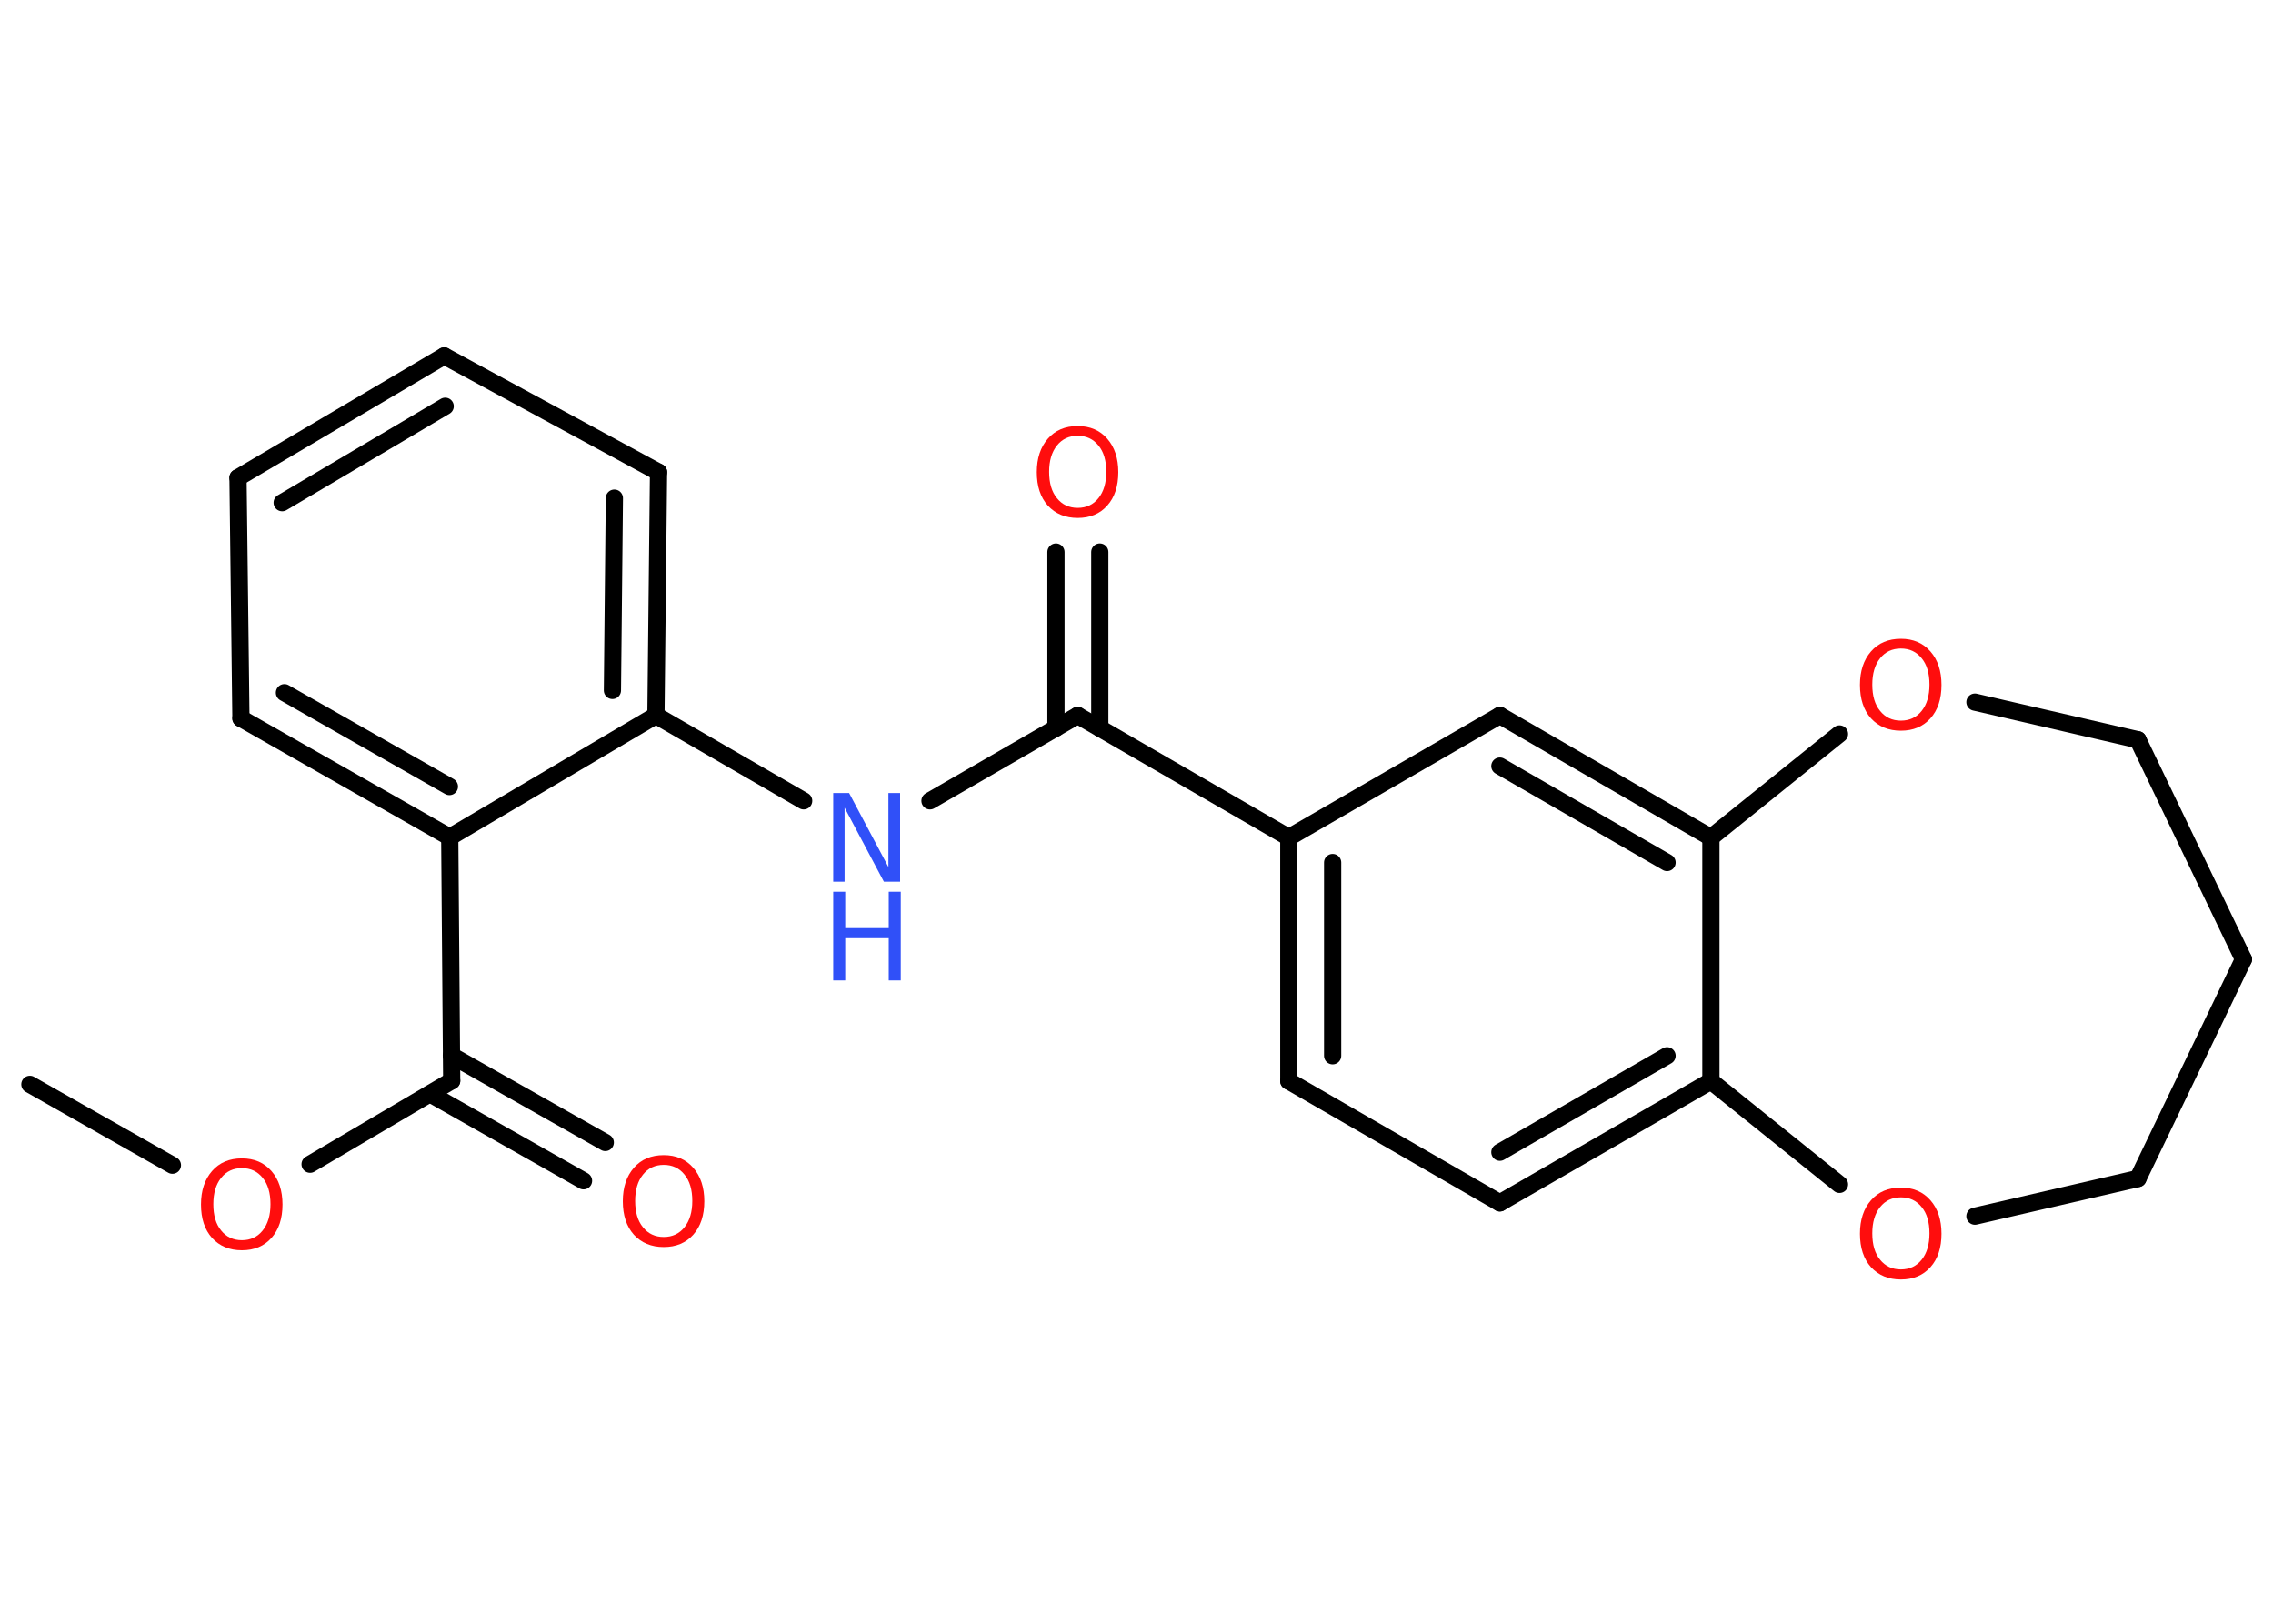 <?xml version='1.0' encoding='UTF-8'?>
<!DOCTYPE svg PUBLIC "-//W3C//DTD SVG 1.1//EN" "http://www.w3.org/Graphics/SVG/1.1/DTD/svg11.dtd">
<svg version='1.2' xmlns='http://www.w3.org/2000/svg' xmlns:xlink='http://www.w3.org/1999/xlink' width='70.0mm' height='50.0mm' viewBox='0 0 70.0 50.0'>
  <desc>Generated by the Chemistry Development Kit (http://github.com/cdk)</desc>
  <g stroke-linecap='round' stroke-linejoin='round' stroke='#000000' stroke-width='.53' fill='#FF0D0D'>
    <rect x='.0' y='.0' width='70.0' height='50.0' fill='#FFFFFF' stroke='none'/>
    <g id='mol1' class='mol'>
      <line id='mol1bnd1' class='bond' x1='.92' y1='33.39' x2='5.31' y2='35.88'/>
      <line id='mol1bnd2' class='bond' x1='9.55' y1='35.85' x2='13.91' y2='33.28'/>
      <g id='mol1bnd3' class='bond'>
        <line x1='13.9' y1='32.5' x2='18.64' y2='35.18'/>
        <line x1='13.24' y1='33.68' x2='17.97' y2='36.36'/>
      </g>
      <line id='mol1bnd4' class='bond' x1='13.91' y1='33.28' x2='13.85' y2='25.78'/>
      <g id='mol1bnd5' class='bond'>
        <line x1='7.42' y1='22.12' x2='13.85' y2='25.78'/>
        <line x1='8.76' y1='21.33' x2='13.84' y2='24.22'/>
      </g>
      <line id='mol1bnd6' class='bond' x1='7.42' y1='22.12' x2='7.33' y2='14.71'/>
      <g id='mol1bnd7' class='bond'>
        <line x1='13.68' y1='10.96' x2='7.33' y2='14.71'/>
        <line x1='13.71' y1='12.51' x2='8.69' y2='15.48'/>
      </g>
      <line id='mol1bnd8' class='bond' x1='13.68' y1='10.96' x2='20.28' y2='14.54'/>
      <g id='mol1bnd9' class='bond'>
        <line x1='20.2' y1='22.03' x2='20.28' y2='14.54'/>
        <line x1='18.86' y1='21.26' x2='18.92' y2='15.34'/>
      </g>
      <line id='mol1bnd10' class='bond' x1='13.85' y1='25.78' x2='20.2' y2='22.03'/>
      <line id='mol1bnd11' class='bond' x1='20.2' y1='22.03' x2='24.75' y2='24.66'/>
      <line id='mol1bnd12' class='bond' x1='28.64' y1='24.66' x2='33.19' y2='22.03'/>
      <g id='mol1bnd13' class='bond'>
        <line x1='32.52' y1='22.42' x2='32.52' y2='17.0'/>
        <line x1='33.87' y1='22.42' x2='33.87' y2='17.0'/>
      </g>
      <line id='mol1bnd14' class='bond' x1='33.19' y1='22.03' x2='39.69' y2='25.79'/>
      <g id='mol1bnd15' class='bond'>
        <line x1='39.69' y1='25.79' x2='39.69' y2='33.29'/>
        <line x1='41.04' y1='26.56' x2='41.04' y2='32.51'/>
      </g>
      <line id='mol1bnd16' class='bond' x1='39.69' y1='33.29' x2='46.19' y2='37.04'/>
      <g id='mol1bnd17' class='bond'>
        <line x1='46.19' y1='37.04' x2='52.69' y2='33.29'/>
        <line x1='46.19' y1='35.48' x2='51.34' y2='32.51'/>
      </g>
      <line id='mol1bnd18' class='bond' x1='52.69' y1='33.29' x2='52.69' y2='25.79'/>
      <g id='mol1bnd19' class='bond'>
        <line x1='52.69' y1='25.79' x2='46.19' y2='22.03'/>
        <line x1='51.34' y1='26.56' x2='46.19' y2='23.59'/>
      </g>
      <line id='mol1bnd20' class='bond' x1='39.69' y1='25.79' x2='46.19' y2='22.03'/>
      <line id='mol1bnd21' class='bond' x1='52.69' y1='25.79' x2='56.65' y2='22.6'/>
      <line id='mol1bnd22' class='bond' x1='60.82' y1='21.62' x2='65.84' y2='22.78'/>
      <line id='mol1bnd23' class='bond' x1='65.84' y1='22.78' x2='69.09' y2='29.54'/>
      <line id='mol1bnd24' class='bond' x1='69.09' y1='29.54' x2='65.84' y2='36.29'/>
      <line id='mol1bnd25' class='bond' x1='65.84' y1='36.29' x2='60.82' y2='37.45'/>
      <line id='mol1bnd26' class='bond' x1='52.69' y1='33.29' x2='56.65' y2='36.47'/>
      <path id='mol1atm2' class='atom' d='M7.45 35.97q-.4 .0 -.64 .3q-.24 .3 -.24 .81q.0 .52 .24 .81q.24 .3 .64 .3q.4 .0 .64 -.3q.24 -.3 .24 -.81q.0 -.52 -.24 -.81q-.24 -.3 -.64 -.3zM7.45 35.67q.57 .0 .91 .39q.34 .39 .34 1.03q.0 .65 -.34 1.03q-.34 .38 -.91 .38q-.57 .0 -.92 -.38q-.34 -.38 -.34 -1.03q.0 -.64 .34 -1.03q.34 -.39 .92 -.39z' stroke='none'/>
      <path id='mol1atm4' class='atom' d='M20.44 35.87q-.4 .0 -.64 .3q-.24 .3 -.24 .81q.0 .52 .24 .81q.24 .3 .64 .3q.4 .0 .64 -.3q.24 -.3 .24 -.81q.0 -.52 -.24 -.81q-.24 -.3 -.64 -.3zM20.44 35.57q.57 .0 .91 .39q.34 .39 .34 1.03q.0 .65 -.34 1.03q-.34 .38 -.91 .38q-.57 .0 -.92 -.38q-.34 -.38 -.34 -1.03q.0 -.64 .34 -1.03q.34 -.39 .92 -.39z' stroke='none'/>
      <g id='mol1atm11' class='atom'>
        <path d='M25.66 24.42h.49l1.21 2.28v-2.28h.36v2.73h-.5l-1.21 -2.28v2.28h-.35v-2.73z' stroke='none' fill='#3050F8'/>
        <path d='M25.66 27.46h.37v1.12h1.34v-1.12h.37v2.73h-.37v-1.3h-1.34v1.3h-.37v-2.73z' stroke='none' fill='#3050F8'/>
      </g>
      <path id='mol1atm13' class='atom' d='M33.19 13.42q-.4 .0 -.64 .3q-.24 .3 -.24 .81q.0 .52 .24 .81q.24 .3 .64 .3q.4 .0 .64 -.3q.24 -.3 .24 -.81q.0 -.52 -.24 -.81q-.24 -.3 -.64 -.3zM33.19 13.12q.57 .0 .91 .39q.34 .39 .34 1.03q.0 .65 -.34 1.03q-.34 .38 -.91 .38q-.57 .0 -.92 -.38q-.34 -.38 -.34 -1.03q.0 -.64 .34 -1.03q.34 -.39 .92 -.39z' stroke='none'/>
      <path id='mol1atm20' class='atom' d='M58.54 19.97q-.4 .0 -.64 .3q-.24 .3 -.24 .81q.0 .52 .24 .81q.24 .3 .64 .3q.4 .0 .64 -.3q.24 -.3 .24 -.81q.0 -.52 -.24 -.81q-.24 -.3 -.64 -.3zM58.54 19.67q.57 .0 .91 .39q.34 .39 .34 1.03q.0 .65 -.34 1.03q-.34 .38 -.91 .38q-.57 .0 -.92 -.38q-.34 -.38 -.34 -1.03q.0 -.64 .34 -1.03q.34 -.39 .92 -.39z' stroke='none'/>
      <path id='mol1atm24' class='atom' d='M58.54 36.87q-.4 .0 -.64 .3q-.24 .3 -.24 .81q.0 .52 .24 .81q.24 .3 .64 .3q.4 .0 .64 -.3q.24 -.3 .24 -.81q.0 -.52 -.24 -.81q-.24 -.3 -.64 -.3zM58.54 36.57q.57 .0 .91 .39q.34 .39 .34 1.03q.0 .65 -.34 1.03q-.34 .38 -.91 .38q-.57 .0 -.92 -.38q-.34 -.38 -.34 -1.03q.0 -.64 .34 -1.03q.34 -.39 .92 -.39z' stroke='none'/>
    </g>
  </g>
</svg>
